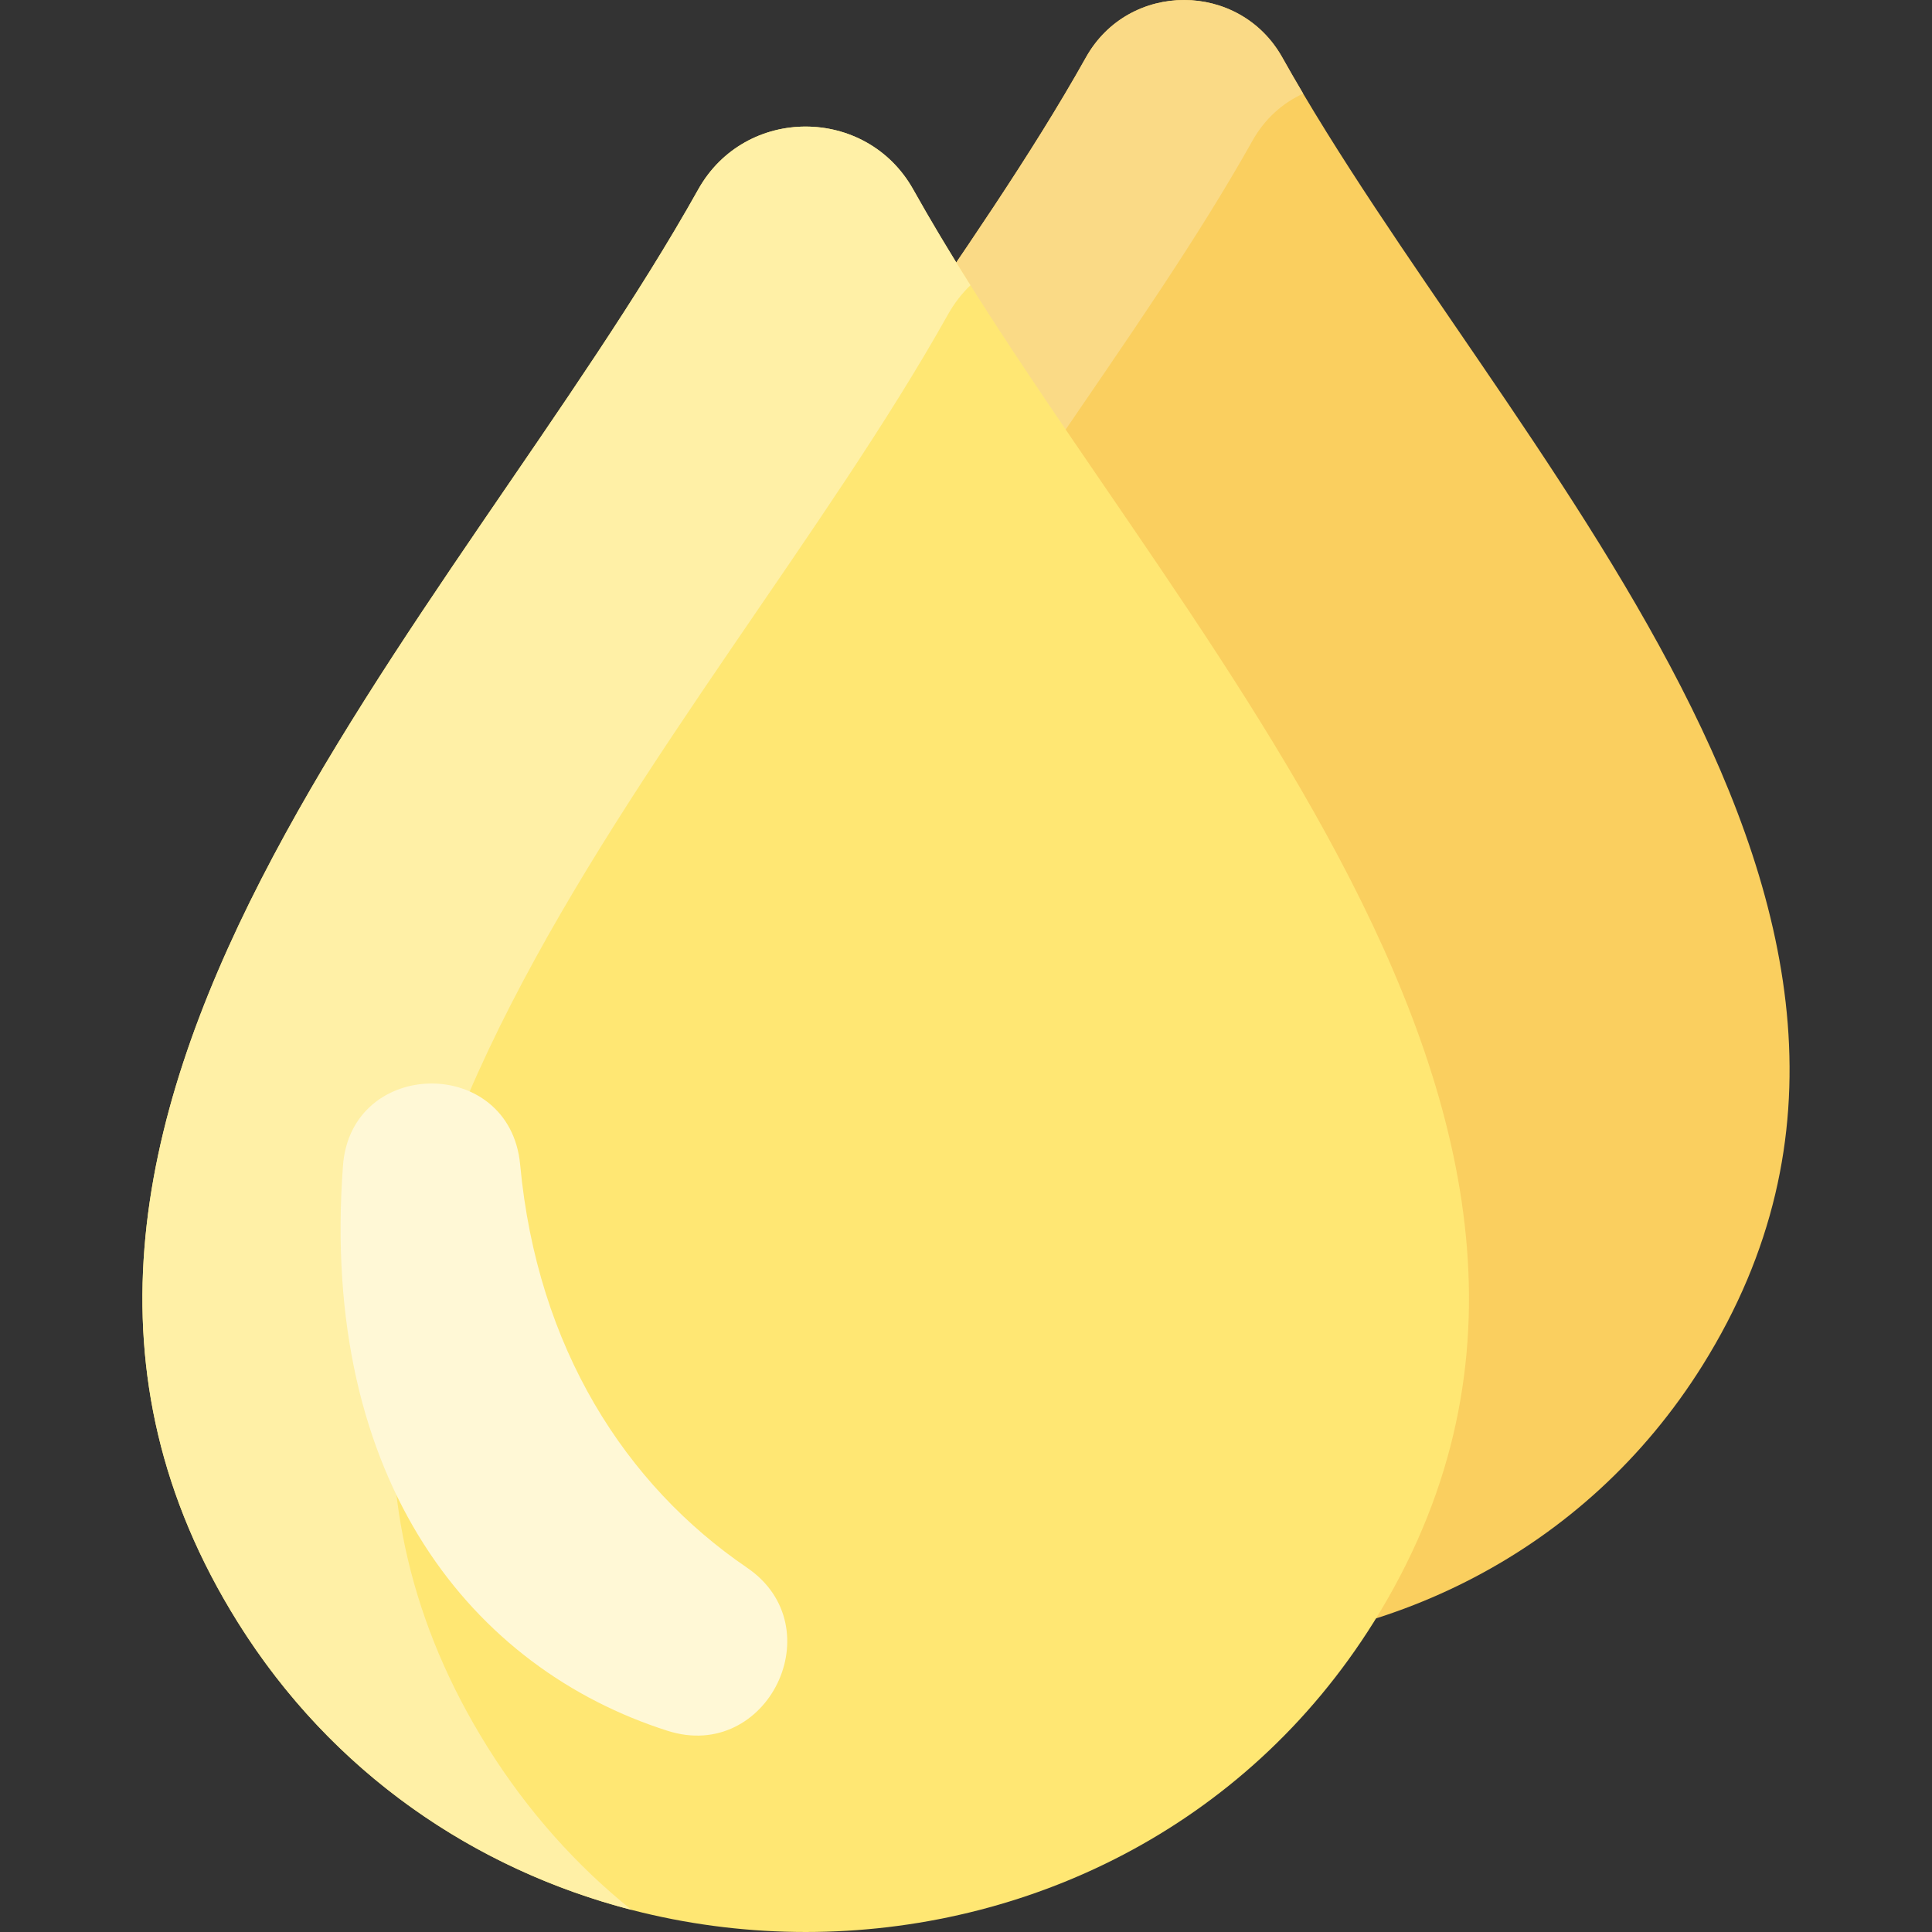 <svg id="Layer_1" enable-background="new 0 0 464.003 464.003" height="512" viewBox="0 0 464.003 464.003" width="512" xmlns="http://www.w3.org/2000/svg"><rect x="0" y="0" width="464.003" height="464.003" fill="#333333" stroke="none"/><path d="m307.973 13.81c52.52 93.87 169.27 204.69 100.94 314.07-56.59 90.59-192.48 90.58-249.07 0-68.33-109.39 48.44-220.23 100.96-314.09 10.31-18.42 36.88-18.36 47.17.02z" fill="#facf5f"/><path d="m312.973 22.48c-4.89 2.24-9.2 6.01-12.17 11.31-52.52 93.86-169.29 204.7-100.96 314.09 10.39 16.63 23.45 30.2 38.2 40.72-31.03-9.94-59.12-30.18-78.2-60.72-68.33-109.39 48.44-220.23 100.96-314.09 10.31-18.42 36.88-18.36 47.17.02 1.61 2.87 3.28 5.76 5 8.67z" fill="#fada86"/><path d="m219.343 45.53c-11.26-20.13-40.37-20.21-51.66-.02-57.53 102.82-185.46 224.24-110.6 344.07 61.99 99.23 210.85 99.23 272.84 0 74.85-119.82-53.04-241.22-110.58-344.05z" fill="#ffe773"/><path d="m227.683 75.51c-57.53 102.82-185.46 224.24-110.6 344.07 9.65 15.44 21.39 28.48 34.59 39.11-37.49-9.71-71.87-32.74-94.59-69.11-74.86-119.83 53.07-241.25 110.6-344.07 11.29-20.19 40.4-20.11 51.66.02 4.23 7.56 8.84 15.22 13.73 22.98-2.06 1.97-3.88 4.31-5.39 7z" fill="#fff0a6"/><path d="m179.413 376.51c20.83 14.21 4.96 46.83-19.06 39.18-46.57-14.83-83.65-59.54-77.98-135.74 1.94-26.05 40.11-26.47 42.55-.24 4.1 44.04 25.34 76.93 54.49 96.8z" fill="#fff8d6"/></svg>